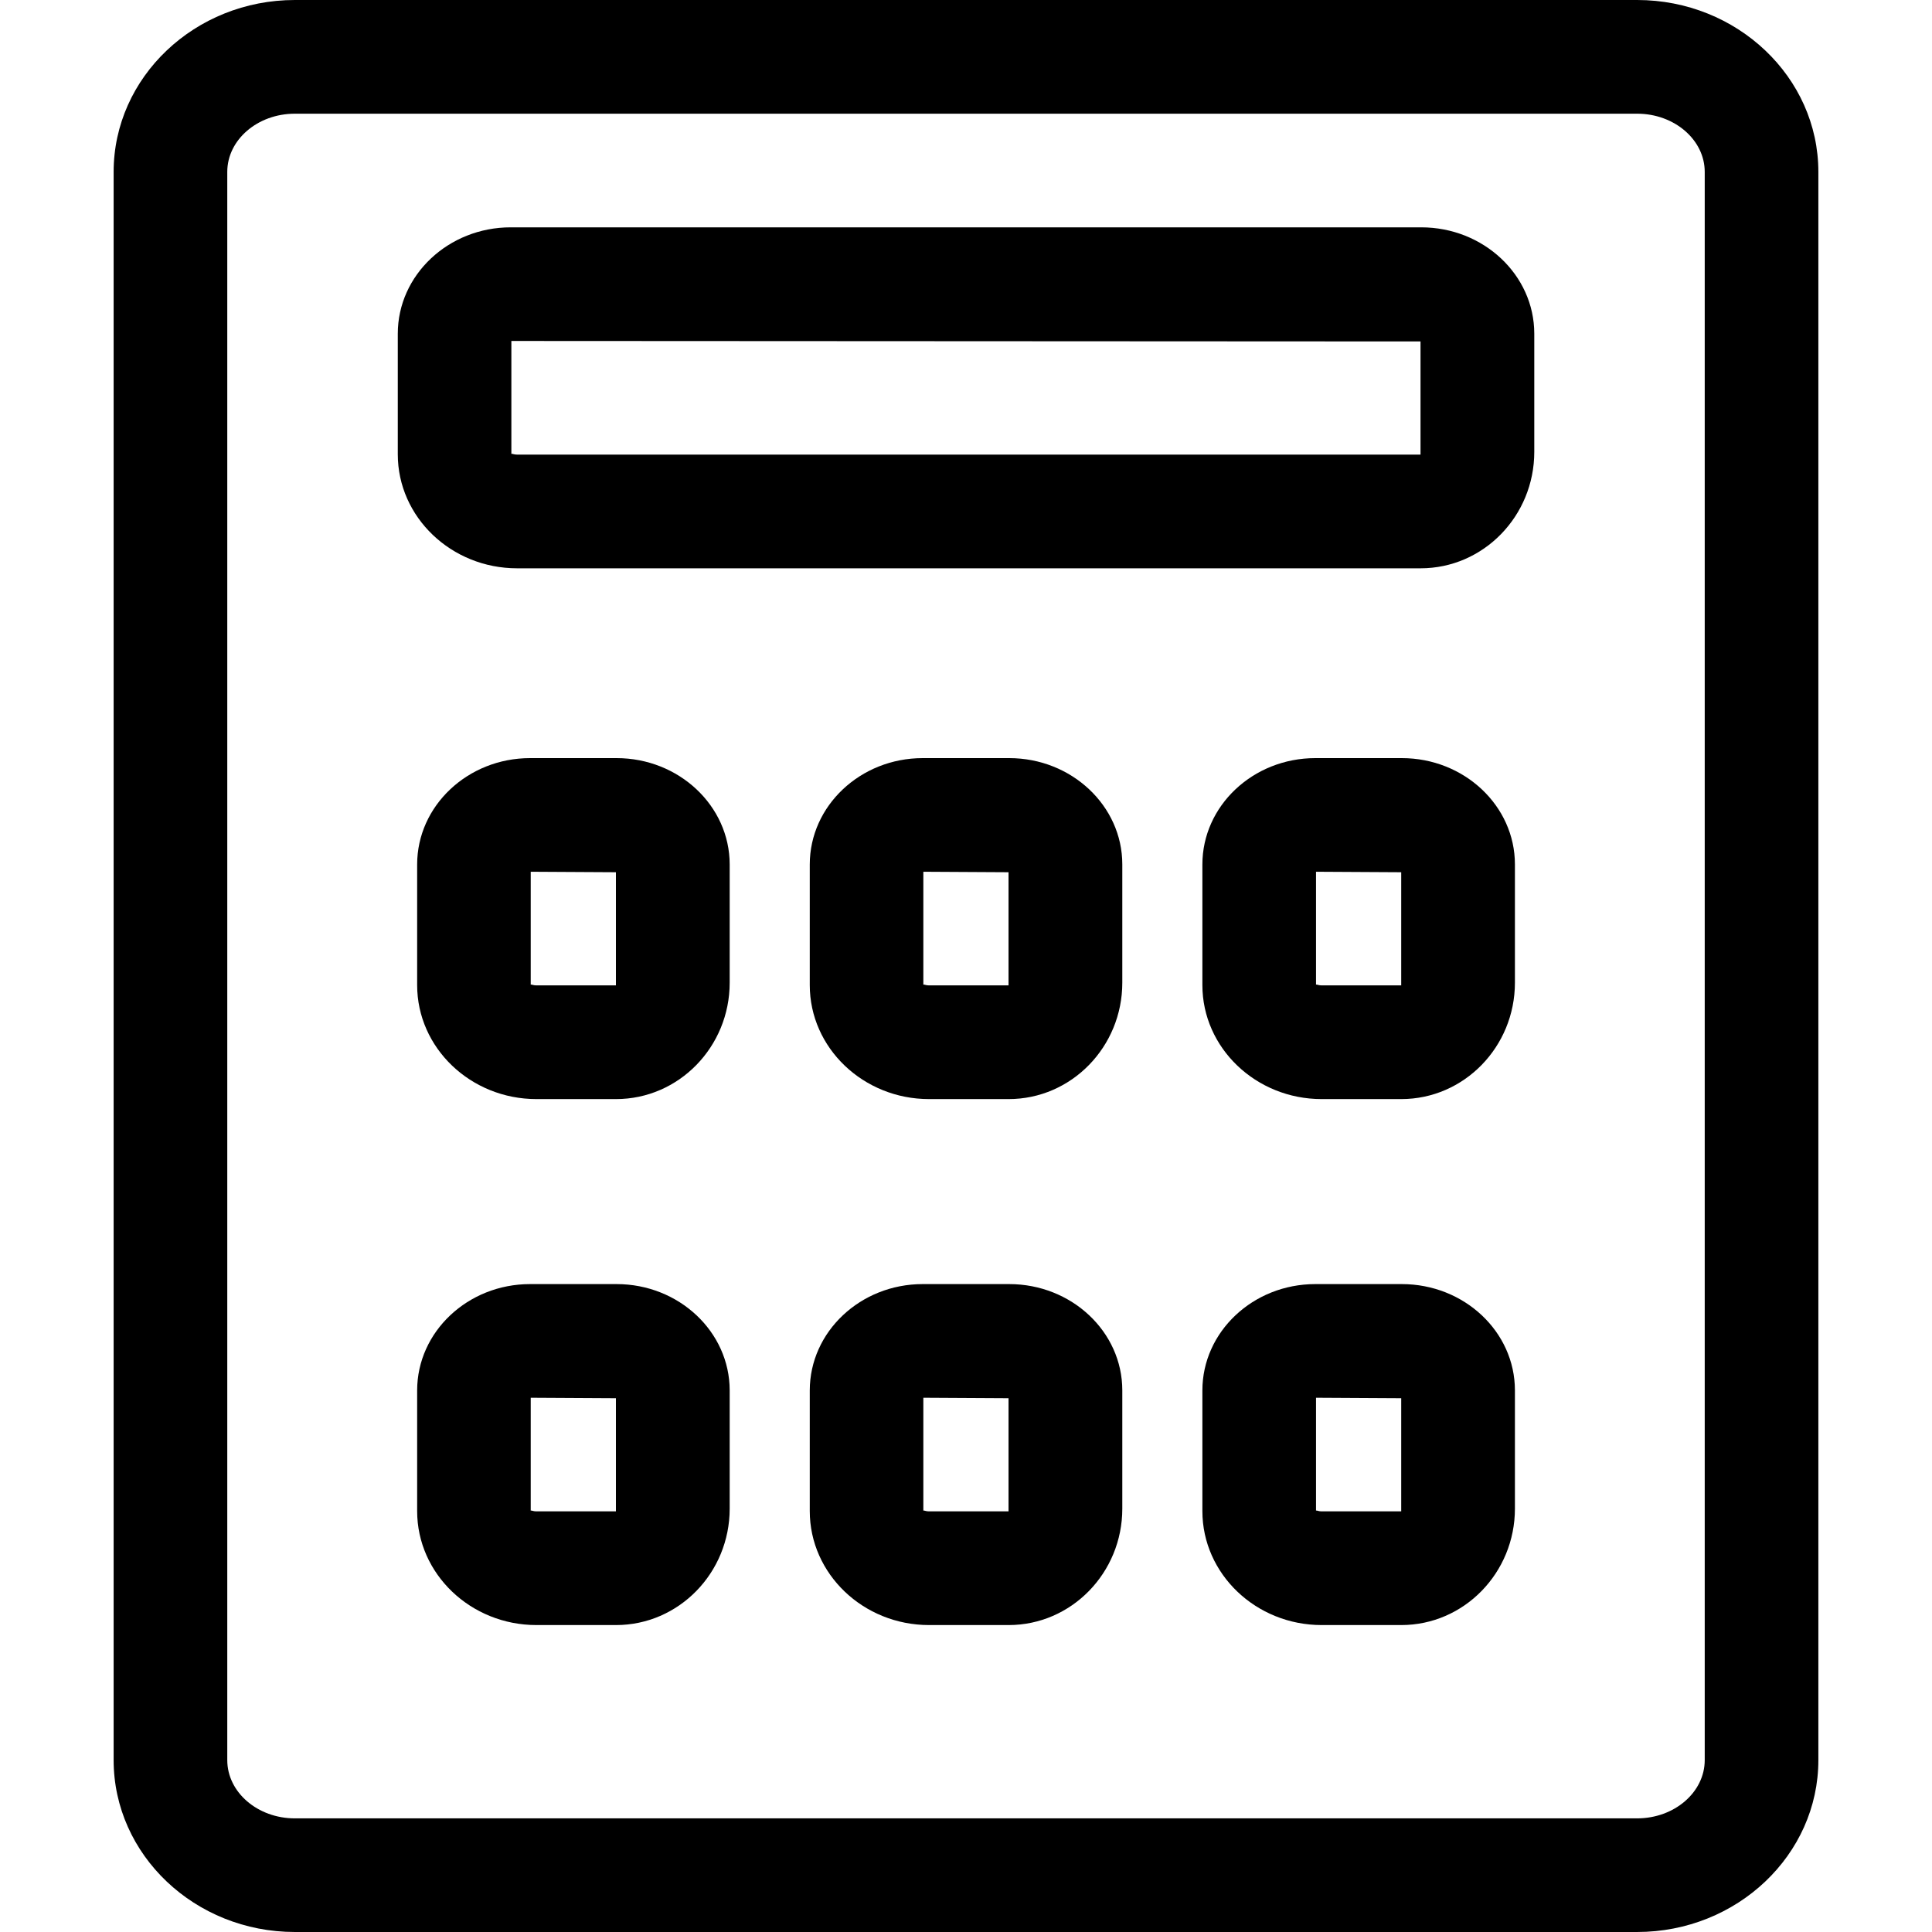 <?xml version="1.0" standalone="no"?><!DOCTYPE svg PUBLIC "-//W3C//DTD SVG 1.1//EN" "http://www.w3.org/Graphics/SVG/1.1/DTD/svg11.dtd"><svg t="1516960290140" class="icon" style="" viewBox="0 0 1024 1024" version="1.1" xmlns="http://www.w3.org/2000/svg" p-id="1376" xmlns:xlink="http://www.w3.org/1999/xlink" width="200" height="200"><defs><style type="text/css"></style></defs><path d="M867.722 0l-711.443 0c-52.964 0-96.049 40.886-96.049 91.109l0 841.781c0 50.255 43.085 91.109 96.049 91.109l711.411 0c52.964 0 96.081-40.854 96.081-91.109l0-841.781C963.77 40.886 920.685 0 867.722 0L867.722 0zM903.541 932.891c0 17.017-16.061 30.88-35.851 30.88l-711.411 0c-19.758 0-35.819-13.862-35.819-30.88l0-841.781c0-17.017 16.061-30.848 35.819-30.848l711.443 0c19.758 0 35.819 13.862 35.819 30.848L903.541 932.891 903.541 932.891z" p-id="1377"></path><path d="M753.253 120.491l-482.57 0c-33.015 0-59.847 25.303-59.847 56.374l0 63.926c0 33.302 28.362 60.421 63.225 60.421l478.906 0c33.238 0 60.23-27.661 60.23-61.696l0-62.715C813.164 145.73 786.3 120.491 753.253 120.491L753.253 120.491zM752.935 240.951l-478.906 0c-1.434 0-2.39-0.446-2.772-0.446-0.127 0-0.191 0.032-0.223 0.159l0-59.943 481.869 0.255 0 59.975L752.935 240.951z" p-id="1378"></path><path d="M798.123 451.754" p-id="1379"></path><path d="M662.59 843.279" p-id="1380"></path><path d="M326.802 401.818l-45.857 0c-33.015 0-59.847 25.303-59.847 56.374l0 63.926c0 33.302 28.362 60.421 63.225 60.421l42.193 0c33.238 0 60.23-27.661 60.23-61.696l0-62.715C386.713 427.089 359.817 401.818 326.802 401.818L326.802 401.818zM326.483 522.277l-42.193 0c-1.434 0-2.39-0.446-2.772-0.446-0.127 0-0.191 0.032-0.223 0.159l0-59.943 45.156 0.255 0 59.975L326.483 522.277z" p-id="1381"></path><path d="M534.897 401.818l-45.857 0c-33.015 0-59.847 25.303-59.847 56.374l0 63.926c0 33.302 28.362 60.421 63.225 60.421l42.193 0c33.238 0 60.23-27.661 60.23-61.696l0-62.715C594.84 427.089 567.943 401.818 534.897 401.818L534.897 401.818zM534.578 522.277l-42.193 0c-1.434 0-2.39-0.446-2.772-0.446-0.127 0-0.191 0.032-0.223 0.159l0-59.943 45.156 0.255 0 59.975L534.578 522.277z" p-id="1382"></path><path d="M742.992 401.818l-45.857 0c-33.015 0-59.847 25.303-59.847 56.374l0 63.926c0 33.302 28.362 60.421 63.225 60.421l42.193 0c33.238 0 60.23-27.661 60.23-61.696l0-62.715C802.935 427.089 776.039 401.818 742.992 401.818L742.992 401.818zM742.705 522.277l-42.193 0c-1.434 0-2.39-0.446-2.772-0.446-0.127 0-0.191 0.032-0.223 0.159l0-59.943 45.156 0.255 0 59.975L742.705 522.277z" p-id="1383"></path><path d="M326.802 680.595l-45.857 0c-33.015 0-59.847 25.303-59.847 56.374l0 63.926c0 33.302 28.362 60.421 63.225 60.421l42.193 0c33.238 0 60.23-27.661 60.23-61.696l0-62.715C386.713 705.834 359.817 680.595 326.802 680.595L326.802 680.595zM326.483 801.055l-42.193 0c-1.434 0-2.39-0.446-2.772-0.446-0.127 0-0.191 0.032-0.223 0.159l0-59.943 45.156 0.255 0 59.975L326.483 801.055z" p-id="1384"></path><path d="M534.897 680.595l-45.857 0c-33.015 0-59.847 25.303-59.847 56.374l0 63.926c0 33.302 28.362 60.421 63.225 60.421l42.193 0c33.238 0 60.23-27.661 60.23-61.696l0-62.715C594.84 705.834 567.943 680.595 534.897 680.595L534.897 680.595zM534.578 801.055l-42.193 0c-1.434 0-2.39-0.446-2.772-0.446-0.127 0-0.191 0.032-0.223 0.159l0-59.943 45.156 0.255 0 59.975L534.578 801.055z" p-id="1385"></path><path d="M742.992 680.595l-45.857 0c-33.015 0-59.847 25.303-59.847 56.374l0 63.926c0 33.302 28.362 60.421 63.225 60.421l42.193 0c33.238 0 60.23-27.661 60.23-61.696l0-62.715C802.935 705.834 776.039 680.595 742.992 680.595L742.992 680.595zM742.705 801.055l-42.193 0c-1.434 0-2.39-0.446-2.772-0.446-0.127 0-0.191 0.032-0.223 0.159l0-59.943 45.156 0.255 0 59.975L742.705 801.055z" p-id="1386"></path></svg>
